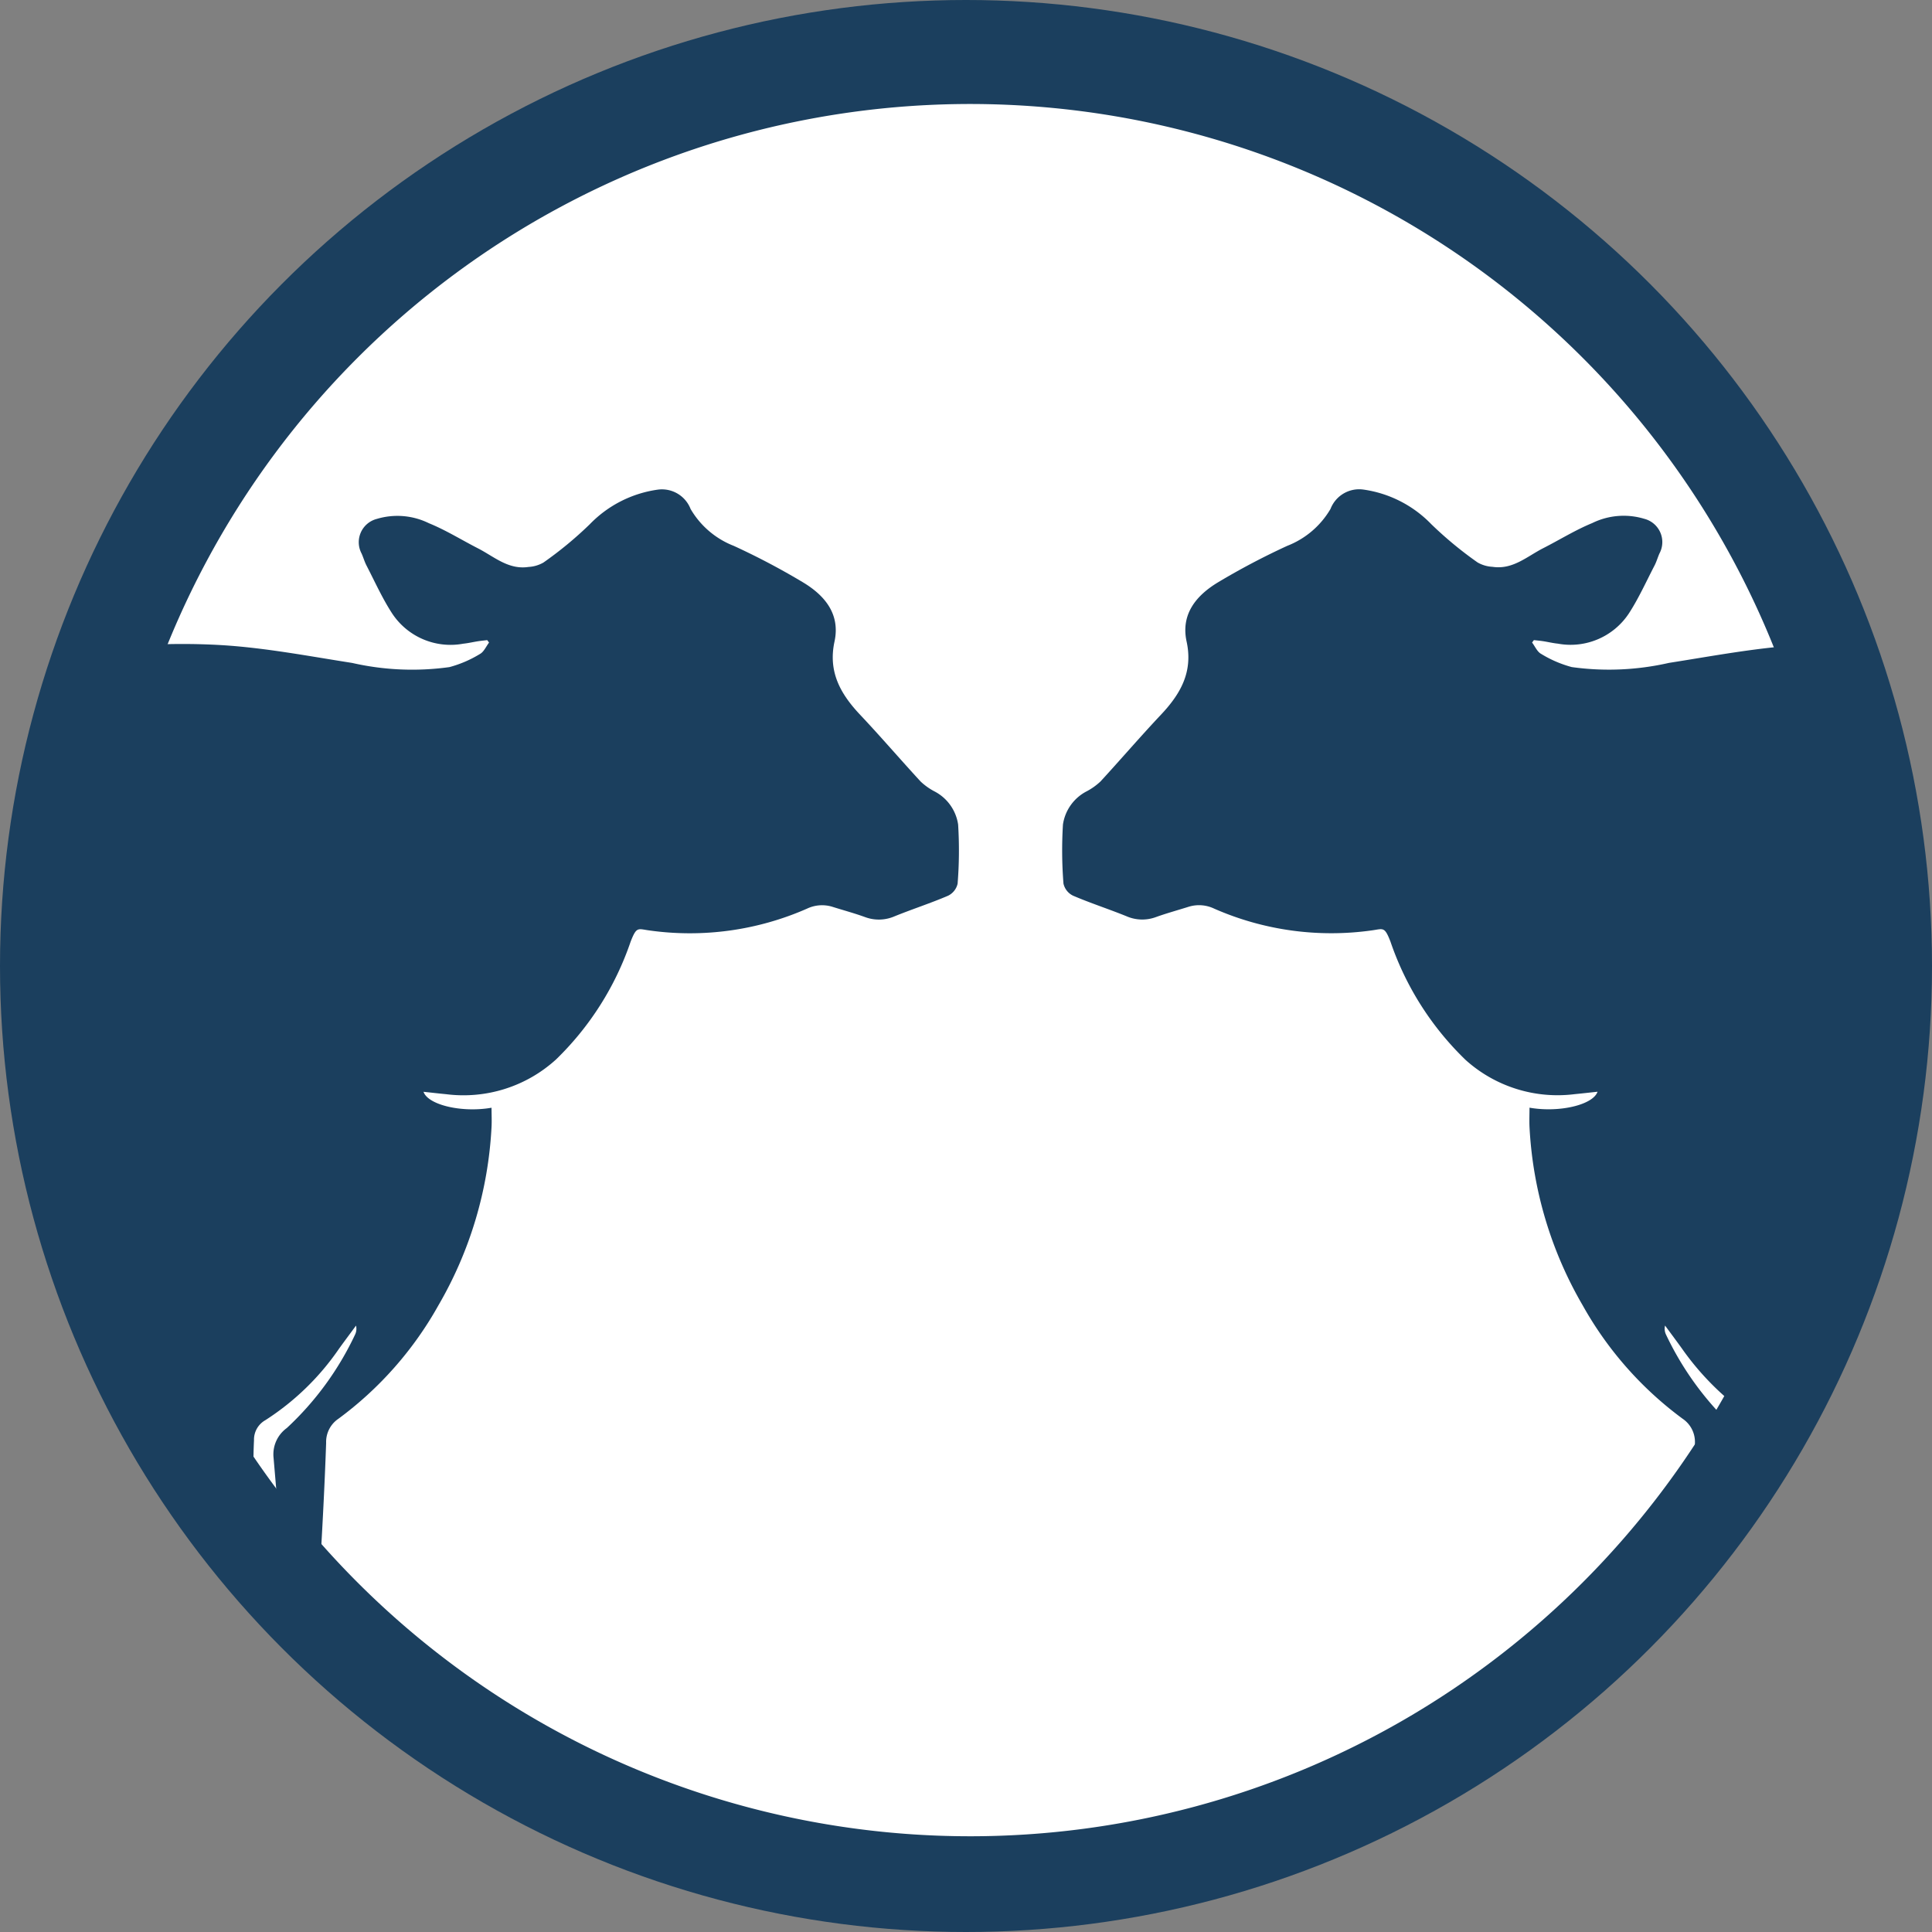 <svg xmlns="http://www.w3.org/2000/svg" xmlns:xlink="http://www.w3.org/1999/xlink" width="146" height="146" viewBox="0 0 146 146">
  <rect x="0" y="0" width="146" height="146" fill="#808080" stroke="none"/>
  <defs>
    <clipPath id="clip-path">
      <rect id="Rectángulo_378064" data-name="Rectángulo 378064" width="136.625" height="136.625" fill="none"/>
    </clipPath>
  </defs>
  <g id="Grupo_1075902" data-name="Grupo 1075902" transform="translate(-465 -2084)">
    <circle id="Elipse_4296" data-name="Elipse 4296" cx="73" cy="73" r="73" transform="translate(465 2084)" fill="#1b3f5e"/>
    <g id="Grupo_1075541" data-name="Grupo 1075541" transform="translate(470 2089)">
      <g id="Grupo_1075540" data-name="Grupo 1075540" clip-path="url(#clip-path)">
        <path id="Trazado_820133" data-name="Trazado 820133" d="M66.426,131.879a65.453,65.453,0,1,1,65.452-65.452,65.452,65.452,0,0,1-65.452,65.452" transform="translate(1.886 1.886)" fill="#fff"/>
        <path id="Trazado_820134" data-name="Trazado 820134" d="M104.015,41.265a8.739,8.739,0,0,1-2.307-.994c-.3-.161-.461-.566-.685-.859l.138-.183c.234.028.471.048.705.084.369.057.735.147,1.106.184a5.28,5.28,0,0,0,5.386-2.313c.736-1.141,1.3-2.4,1.924-3.6.147-.286.234-.6.366-.9a1.817,1.817,0,0,0-1.145-2.621,5.387,5.387,0,0,0-3.935.323c-1.281.526-2.472,1.271-3.71,1.9-1.218.623-2.3,1.638-3.825,1.405a2.529,2.529,0,0,1-1.126-.329,28.749,28.749,0,0,1-3.495-2.887,8.849,8.849,0,0,0-5.154-2.624,2.32,2.32,0,0,0-2.466,1.463,6.526,6.526,0,0,1-3.271,2.792,54.64,54.64,0,0,0-5.217,2.748c-1.644.988-2.839,2.4-2.389,4.481.5,2.3-.46,3.966-1.943,5.538-1.554,1.649-3.03,3.371-4.563,5.038a4.783,4.783,0,0,1-1.023.734,3.378,3.378,0,0,0-1.814,2.517,31.875,31.875,0,0,0,.039,4.468,1.337,1.337,0,0,0,.722.912c1.324.568,2.7,1.011,4.036,1.553a2.976,2.976,0,0,0,2.246.059c.8-.287,1.613-.509,2.421-.763a2.653,2.653,0,0,1,1.953.126,22,22,0,0,0,11.919,1.65c.872-.117.962-.319,1.414.849a22.517,22.517,0,0,0,5.681,8.943,10.384,10.384,0,0,0,8.245,2.582c.566-.054,1.132-.119,1.722-.183-.338.993-2.885,1.6-5.141,1.206,0,.5-.022.982,0,1.46a29.814,29.814,0,0,0,4.019,13.478,26.979,26.979,0,0,0,7.557,8.572,2.11,2.11,0,0,1,.925,1.824c.034.993.083,1.984.128,2.977.965-1.366,1.888-2.762,2.75-4.2a23.1,23.1,0,0,1-5.074-6.985,1.018,1.018,0,0,1-.062-.661c.422.573.848,1.143,1.264,1.72a20.767,20.767,0,0,0,4.569,4.713A67.145,67.145,0,0,0,121.1,39.618c-3.261.21-6.5.827-9.737,1.334a20.382,20.382,0,0,1-7.351.314" transform="translate(9.755 4.143)" fill="#1b3f5e"/>
        <path id="Trazado_820135" data-name="Trazado 820135" d="M36.83,70.963a22.5,22.5,0,0,0,5.681-8.944c.454-1.167.542-.965,1.415-.849a21.978,21.978,0,0,0,11.919-1.649,2.644,2.644,0,0,1,1.952-.126c.808.254,1.627.474,2.422.763a2.984,2.984,0,0,0,2.245-.059c1.336-.542,2.713-.986,4.037-1.553a1.341,1.341,0,0,0,.72-.911,31.545,31.545,0,0,0,.039-4.469,3.377,3.377,0,0,0-1.814-2.518,4.732,4.732,0,0,1-1.021-.733c-1.535-1.666-3.01-3.389-4.565-5.037-1.483-1.573-2.437-3.242-1.942-5.538.449-2.084-.744-3.494-2.39-4.481a54.235,54.235,0,0,0-5.216-2.749,6.512,6.512,0,0,1-3.271-2.793,2.323,2.323,0,0,0-2.466-1.46,8.852,8.852,0,0,0-5.155,2.622,28.432,28.432,0,0,1-3.495,2.887A2.53,2.53,0,0,1,34.8,33.7c-1.526.231-2.607-.782-3.825-1.405-1.239-.634-2.429-1.379-3.711-1.9a5.391,5.391,0,0,0-3.934-.324,1.818,1.818,0,0,0-1.147,2.621c.133.3.219.612.368.9.626,1.21,1.188,2.466,1.923,3.6A5.285,5.285,0,0,0,29.864,39.5c.371-.037.736-.125,1.106-.183.233-.036.47-.059.705-.085l.138.183c-.225.293-.389.7-.686.861a8.757,8.757,0,0,1-2.307.993,20.4,20.4,0,0,1-7.35-.314c-3.3-.516-6.594-1.151-9.914-1.349a51.1,51.1,0,0,0-5.933.006,67.173,67.173,0,0,0,8.488,64.471A34.75,34.75,0,0,1,14.05,99.7a1.685,1.685,0,0,1,.856-1.52,19.53,19.53,0,0,0,5.588-5.429c.417-.576.843-1.145,1.265-1.719a1.011,1.011,0,0,1-.063.661,22.944,22.944,0,0,1-5.169,7.081,2.452,2.452,0,0,0-1,2.236q.236,2.74.461,5.48,1.423,1.753,2.962,3.4a3.405,3.405,0,0,0,.082-.443c.191-3.181.358-6.364.469-9.549a2.114,2.114,0,0,1,.925-1.824,27,27,0,0,0,7.559-8.572A29.813,29.813,0,0,0,32,76.028c.026-.477,0-.957,0-1.46-2.256.393-4.8-.214-5.141-1.205.592.063,1.157.129,1.723.183a10.387,10.387,0,0,0,8.243-2.582" transform="translate(0.145 4.143)" fill="#1b3f5e"/>
      </g>
    </g>
  </g>
</svg>
